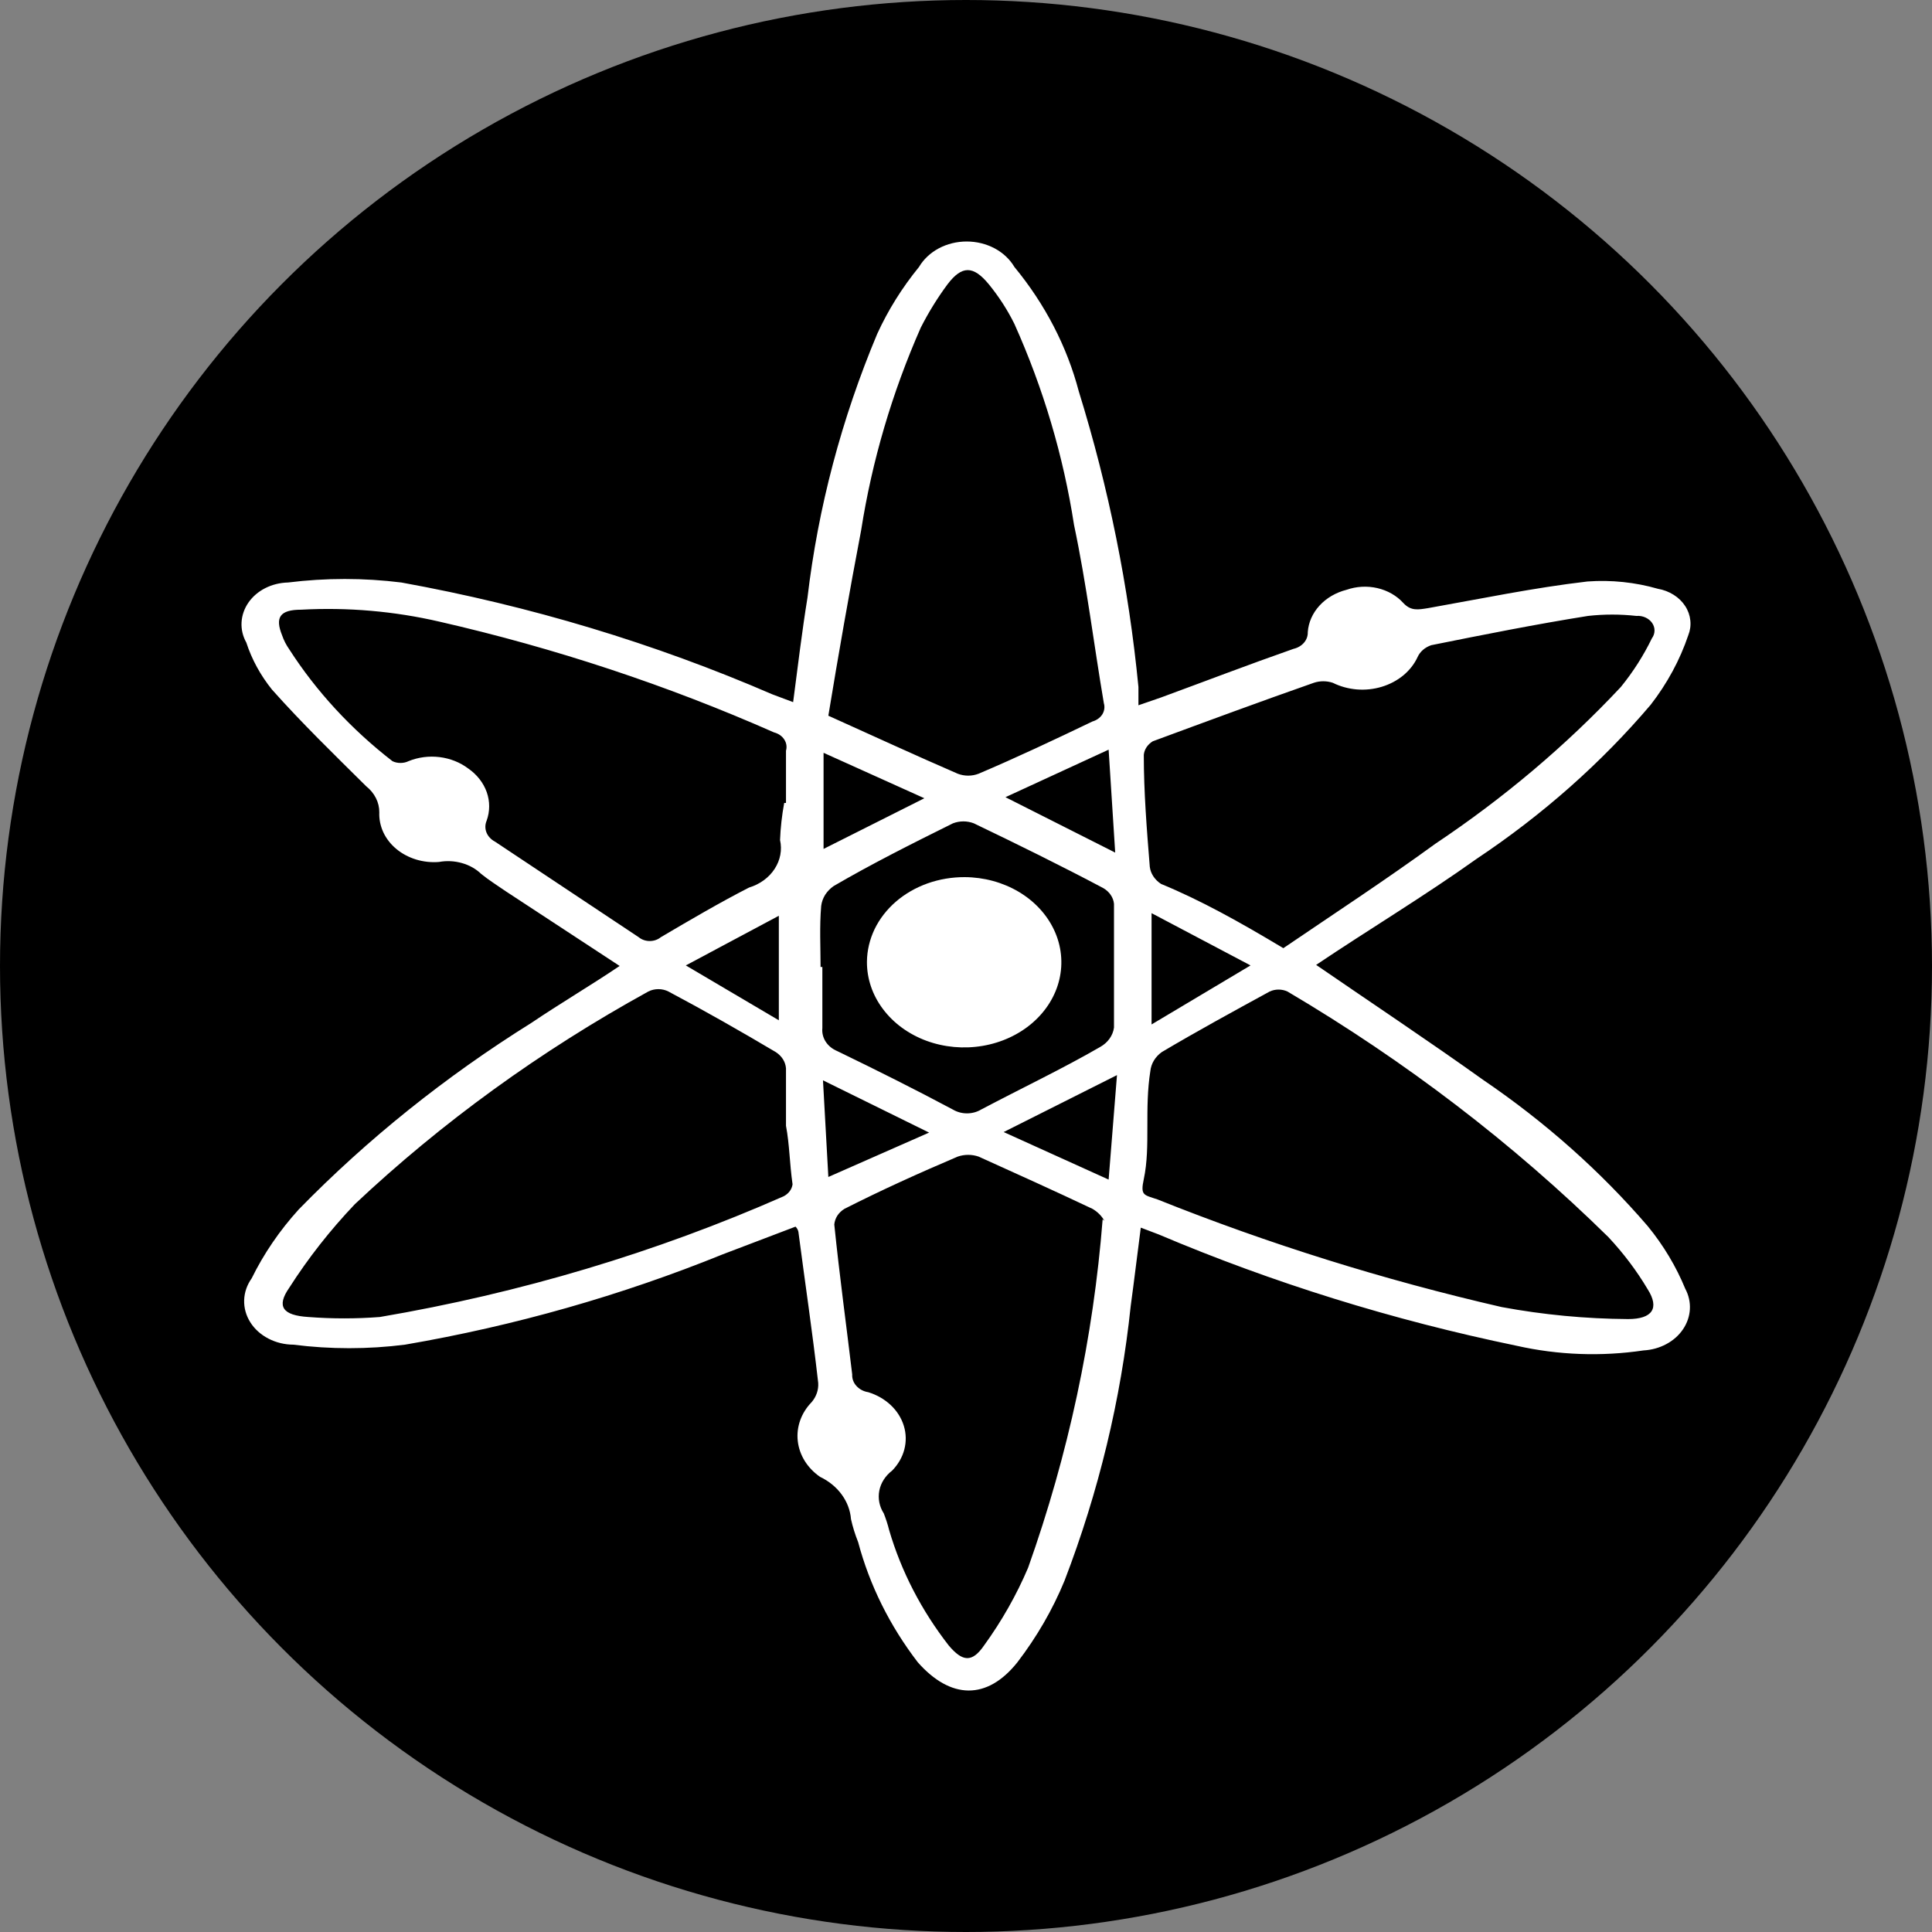 <svg width="40" height="40" viewBox="0 0 40 40" fill="none" xmlns="http://www.w3.org/2000/svg">
<rect x="0" y="0" width="40" height="40" fill="#808080" stroke="none"/>
<circle cx="20" cy="20" r="20" fill="black"/>
<path d="M27.249 19.977C28.398 20.767 29.57 21.545 30.706 22.357C31.99 23.23 33.136 24.248 34.114 25.385C34.441 25.784 34.702 26.221 34.892 26.683C34.963 26.815 34.995 26.961 34.987 27.107C34.979 27.253 34.93 27.395 34.845 27.521C34.76 27.647 34.641 27.753 34.498 27.829C34.356 27.905 34.194 27.95 34.028 27.959C33.153 28.089 32.257 28.056 31.398 27.862C28.84 27.333 26.356 26.561 23.99 25.558L23.619 25.417C23.545 25.98 23.484 26.499 23.41 27.04C23.207 28.976 22.747 30.885 22.039 32.729C21.794 33.324 21.466 33.891 21.064 34.416C20.434 35.206 19.681 35.184 19.002 34.416C18.421 33.659 18.003 32.816 17.767 31.928C17.705 31.773 17.655 31.614 17.619 31.453C17.605 31.271 17.538 31.095 17.426 30.942C17.314 30.789 17.16 30.663 16.977 30.576C16.848 30.486 16.74 30.374 16.661 30.247C16.582 30.119 16.533 29.979 16.517 29.835C16.5 29.691 16.518 29.545 16.567 29.407C16.616 29.268 16.697 29.14 16.804 29.03C16.902 28.915 16.95 28.773 16.94 28.63C16.817 27.548 16.668 26.564 16.533 25.526C16.533 25.526 16.533 25.461 16.471 25.396L14.965 25.969C12.864 26.821 10.655 27.45 8.384 27.84C7.618 27.937 6.841 27.937 6.075 27.84C5.893 27.839 5.714 27.796 5.557 27.714C5.4 27.633 5.27 27.516 5.182 27.376C5.094 27.236 5.05 27.078 5.055 26.918C5.06 26.758 5.114 26.602 5.211 26.466C5.462 25.955 5.79 25.475 6.186 25.039C7.605 23.585 9.223 22.288 11.001 21.178C11.594 20.777 12.236 20.399 12.829 19.999L10.47 18.452C10.298 18.333 10.125 18.225 9.964 18.095C9.856 17.99 9.718 17.912 9.564 17.869C9.41 17.825 9.246 17.817 9.088 17.846C8.927 17.859 8.766 17.841 8.614 17.795C8.462 17.748 8.322 17.674 8.206 17.577C8.089 17.48 7.997 17.362 7.936 17.231C7.876 17.1 7.847 16.96 7.853 16.819C7.854 16.717 7.83 16.616 7.783 16.523C7.736 16.43 7.667 16.346 7.581 16.278C6.915 15.618 6.248 14.97 5.631 14.277C5.393 13.981 5.213 13.652 5.1 13.304C5.027 13.174 4.993 13.029 5.001 12.885C5.009 12.74 5.058 12.599 5.144 12.475C5.23 12.351 5.35 12.248 5.493 12.176C5.637 12.103 5.799 12.064 5.964 12.06C6.742 11.963 7.532 11.963 8.31 12.06C10.972 12.542 13.552 13.32 15.989 14.375L16.421 14.537C16.52 13.78 16.607 13.055 16.718 12.374C16.938 10.508 17.423 8.673 18.162 6.912C18.386 6.422 18.676 5.957 19.027 5.527C19.12 5.369 19.262 5.235 19.436 5.142C19.61 5.049 19.81 5 20.014 5C20.218 5 20.418 5.049 20.593 5.142C20.767 5.235 20.909 5.369 21.002 5.527C21.638 6.299 22.091 7.174 22.335 8.102C22.956 10.105 23.369 12.154 23.57 14.223C23.57 14.331 23.57 14.45 23.57 14.602L24.039 14.44C24.953 14.104 25.854 13.758 26.78 13.434C26.867 13.414 26.944 13.369 26.998 13.306C27.052 13.243 27.079 13.166 27.076 13.088C27.09 12.887 27.175 12.695 27.319 12.538C27.463 12.381 27.658 12.267 27.879 12.211C28.082 12.14 28.305 12.127 28.517 12.176C28.728 12.225 28.916 12.332 29.052 12.482C29.212 12.655 29.361 12.623 29.57 12.59C30.669 12.395 31.756 12.168 32.867 12.039C33.359 12.003 33.855 12.055 34.324 12.19C34.442 12.21 34.553 12.253 34.65 12.314C34.748 12.375 34.829 12.454 34.889 12.546C34.949 12.637 34.985 12.738 34.996 12.843C35.008 12.948 34.993 13.053 34.954 13.152C34.781 13.664 34.518 14.15 34.176 14.591C33.151 15.797 31.937 16.871 30.571 17.782C29.496 18.549 28.36 19.231 27.249 19.977ZM16.273 23.308C16.273 22.919 16.273 22.519 16.273 22.119C16.268 22.053 16.247 21.989 16.211 21.931C16.174 21.873 16.124 21.823 16.063 21.783C15.335 21.351 14.594 20.929 13.841 20.529C13.777 20.496 13.705 20.479 13.631 20.479C13.557 20.479 13.485 20.496 13.421 20.529C11.187 21.759 9.145 23.239 7.347 24.931C6.834 25.47 6.38 26.049 5.989 26.661C5.717 27.05 5.853 27.234 6.384 27.267C6.877 27.305 7.372 27.305 7.865 27.267C10.769 26.773 13.581 25.932 16.224 24.768C16.274 24.742 16.317 24.706 16.35 24.663C16.382 24.62 16.402 24.571 16.409 24.52C16.347 24.087 16.347 23.698 16.273 23.308ZM17.15 14.818C18.088 15.24 18.953 15.64 19.829 16.019C19.897 16.045 19.971 16.059 20.045 16.059C20.12 16.059 20.193 16.045 20.261 16.019C21.051 15.683 21.829 15.316 22.619 14.937C22.706 14.912 22.779 14.859 22.823 14.789C22.866 14.718 22.877 14.636 22.854 14.559C22.644 13.325 22.496 12.092 22.237 10.87C22.017 9.444 21.603 8.046 21.002 6.706C20.859 6.417 20.681 6.141 20.471 5.884C20.15 5.495 19.916 5.495 19.619 5.884C19.407 6.17 19.222 6.471 19.064 6.782C18.468 8.134 18.054 9.543 17.829 10.979C17.582 12.276 17.36 13.542 17.15 14.818ZM23.755 23.33C23.755 23.698 23.755 24.065 23.681 24.412C23.607 24.758 23.681 24.736 23.965 24.833C26.262 25.753 28.646 26.499 31.089 27.061C31.95 27.221 32.827 27.304 33.707 27.31C34.213 27.31 34.361 27.083 34.114 26.694C33.886 26.309 33.612 25.947 33.299 25.612C31.335 23.682 29.104 21.974 26.657 20.529C26.6 20.502 26.536 20.488 26.471 20.488C26.407 20.488 26.343 20.502 26.286 20.529C25.533 20.94 24.78 21.351 24.052 21.783C23.985 21.831 23.93 21.891 23.89 21.957C23.85 22.024 23.825 22.097 23.817 22.173C23.755 22.562 23.755 22.941 23.755 23.33ZM26.57 19.631C27.62 18.917 28.694 18.214 29.719 17.468C31.138 16.52 32.426 15.432 33.558 14.223C33.813 13.909 34.028 13.572 34.2 13.217C34.235 13.17 34.254 13.114 34.255 13.058C34.256 13.001 34.239 12.946 34.205 12.897C34.172 12.849 34.123 12.81 34.066 12.784C34.008 12.758 33.944 12.747 33.879 12.752C33.547 12.715 33.211 12.715 32.879 12.752C31.793 12.925 30.706 13.142 29.632 13.358C29.568 13.38 29.509 13.413 29.46 13.456C29.411 13.499 29.373 13.55 29.348 13.607C29.282 13.749 29.181 13.877 29.054 13.983C28.926 14.088 28.774 14.169 28.608 14.219C28.443 14.269 28.266 14.288 28.092 14.274C27.917 14.259 27.748 14.213 27.595 14.137C27.468 14.094 27.327 14.094 27.2 14.137C26.089 14.526 24.978 14.937 23.866 15.348C23.814 15.38 23.77 15.422 23.738 15.47C23.706 15.519 23.686 15.573 23.681 15.629C23.681 16.397 23.743 17.176 23.805 17.944C23.813 18.014 23.838 18.082 23.879 18.144C23.919 18.205 23.974 18.259 24.039 18.301C24.854 18.636 25.669 19.09 26.57 19.631ZM22.866 25.277C22.81 25.176 22.725 25.09 22.619 25.028C21.842 24.66 21.051 24.303 20.261 23.946C20.122 23.898 19.968 23.898 19.829 23.946C19.039 24.282 18.249 24.639 17.483 25.028C17.423 25.065 17.373 25.113 17.336 25.169C17.3 25.226 17.279 25.288 17.273 25.352C17.384 26.434 17.52 27.418 17.644 28.456C17.639 28.543 17.67 28.628 17.732 28.695C17.793 28.763 17.88 28.809 17.977 28.824C18.155 28.879 18.315 28.971 18.444 29.093C18.572 29.214 18.664 29.361 18.713 29.521C18.762 29.681 18.765 29.849 18.723 30.01C18.681 30.171 18.594 30.321 18.471 30.447C18.33 30.555 18.236 30.702 18.205 30.863C18.174 31.025 18.206 31.191 18.298 31.334C18.342 31.447 18.38 31.562 18.409 31.68C18.659 32.533 19.077 33.342 19.644 34.07C19.928 34.405 20.125 34.427 20.372 34.07C20.74 33.562 21.046 33.022 21.286 32.458C22.119 30.114 22.637 27.693 22.829 25.244L22.866 25.277ZM16.273 16.624C16.273 16.267 16.273 15.9 16.273 15.543C16.296 15.464 16.283 15.38 16.237 15.31C16.191 15.239 16.116 15.187 16.026 15.164C13.816 14.188 11.495 13.419 9.1 12.871C8.167 12.655 7.199 12.57 6.236 12.623C5.791 12.623 5.692 12.785 5.84 13.152C5.875 13.255 5.925 13.353 5.989 13.444C6.549 14.315 7.271 15.097 8.125 15.759C8.176 15.784 8.233 15.796 8.291 15.796C8.35 15.796 8.407 15.784 8.458 15.759C8.659 15.677 8.882 15.648 9.101 15.675C9.32 15.702 9.525 15.784 9.693 15.91C9.874 16.035 10.008 16.206 10.077 16.399C10.145 16.592 10.145 16.799 10.075 16.992C10.042 17.07 10.04 17.157 10.072 17.236C10.104 17.315 10.166 17.382 10.248 17.425L13.224 19.404C13.286 19.455 13.367 19.483 13.452 19.483C13.537 19.483 13.619 19.455 13.681 19.404C14.286 19.047 14.915 18.679 15.508 18.376C15.732 18.308 15.921 18.17 16.038 17.989C16.156 17.808 16.196 17.596 16.15 17.392C16.16 17.135 16.189 16.878 16.236 16.624H16.273ZM17.026 20.02C17.026 20.442 17.026 20.864 17.026 21.286C17.016 21.383 17.04 21.481 17.095 21.567C17.15 21.652 17.234 21.72 17.335 21.762C18.138 22.151 18.94 22.551 19.73 22.973C19.816 23.024 19.917 23.051 20.02 23.051C20.124 23.051 20.225 23.024 20.311 22.973C21.15 22.53 22.014 22.119 22.78 21.675C22.858 21.631 22.924 21.572 22.973 21.503C23.022 21.434 23.053 21.356 23.064 21.275C23.064 20.421 23.064 19.566 23.064 18.712C23.057 18.646 23.034 18.583 22.995 18.527C22.957 18.471 22.904 18.423 22.842 18.387C21.965 17.922 21.064 17.479 20.162 17.046C20.094 17.02 20.021 17.006 19.946 17.006C19.872 17.006 19.798 17.02 19.73 17.046C18.878 17.468 18.039 17.89 17.261 18.344C17.189 18.394 17.129 18.456 17.084 18.526C17.04 18.597 17.012 18.675 17.002 18.755C16.965 19.177 16.989 19.631 16.989 20.02H17.026ZM22.953 24.422L23.126 22.259L20.78 23.438L22.953 24.422ZM22.953 15.521L20.817 16.505L23.089 17.652L22.953 15.521ZM25.891 19.988L23.842 18.906V21.21L25.891 19.988ZM19.236 23.449L17.039 22.367L17.15 24.368L19.236 23.449ZM19.138 16.527L17.051 15.586V17.576L19.138 16.527ZM14.199 19.988L16.125 21.124V18.96L14.199 19.988Z" fill="white"/>
<path d="M19.974 18.16C20.372 18.162 20.761 18.268 21.09 18.463C21.42 18.659 21.676 18.936 21.826 19.259C21.976 19.581 22.013 19.936 21.933 20.278C21.853 20.619 21.659 20.932 21.376 21.177C21.093 21.422 20.733 21.588 20.342 21.654C19.951 21.72 19.547 21.683 19.18 21.548C18.813 21.412 18.501 21.185 18.282 20.893C18.062 20.602 17.947 20.261 17.949 19.912C17.951 19.681 18.005 19.452 18.107 19.238C18.21 19.025 18.359 18.832 18.547 18.669C18.735 18.506 18.958 18.378 19.203 18.29C19.448 18.203 19.71 18.159 19.974 18.16Z" fill="white"/>
</svg>

